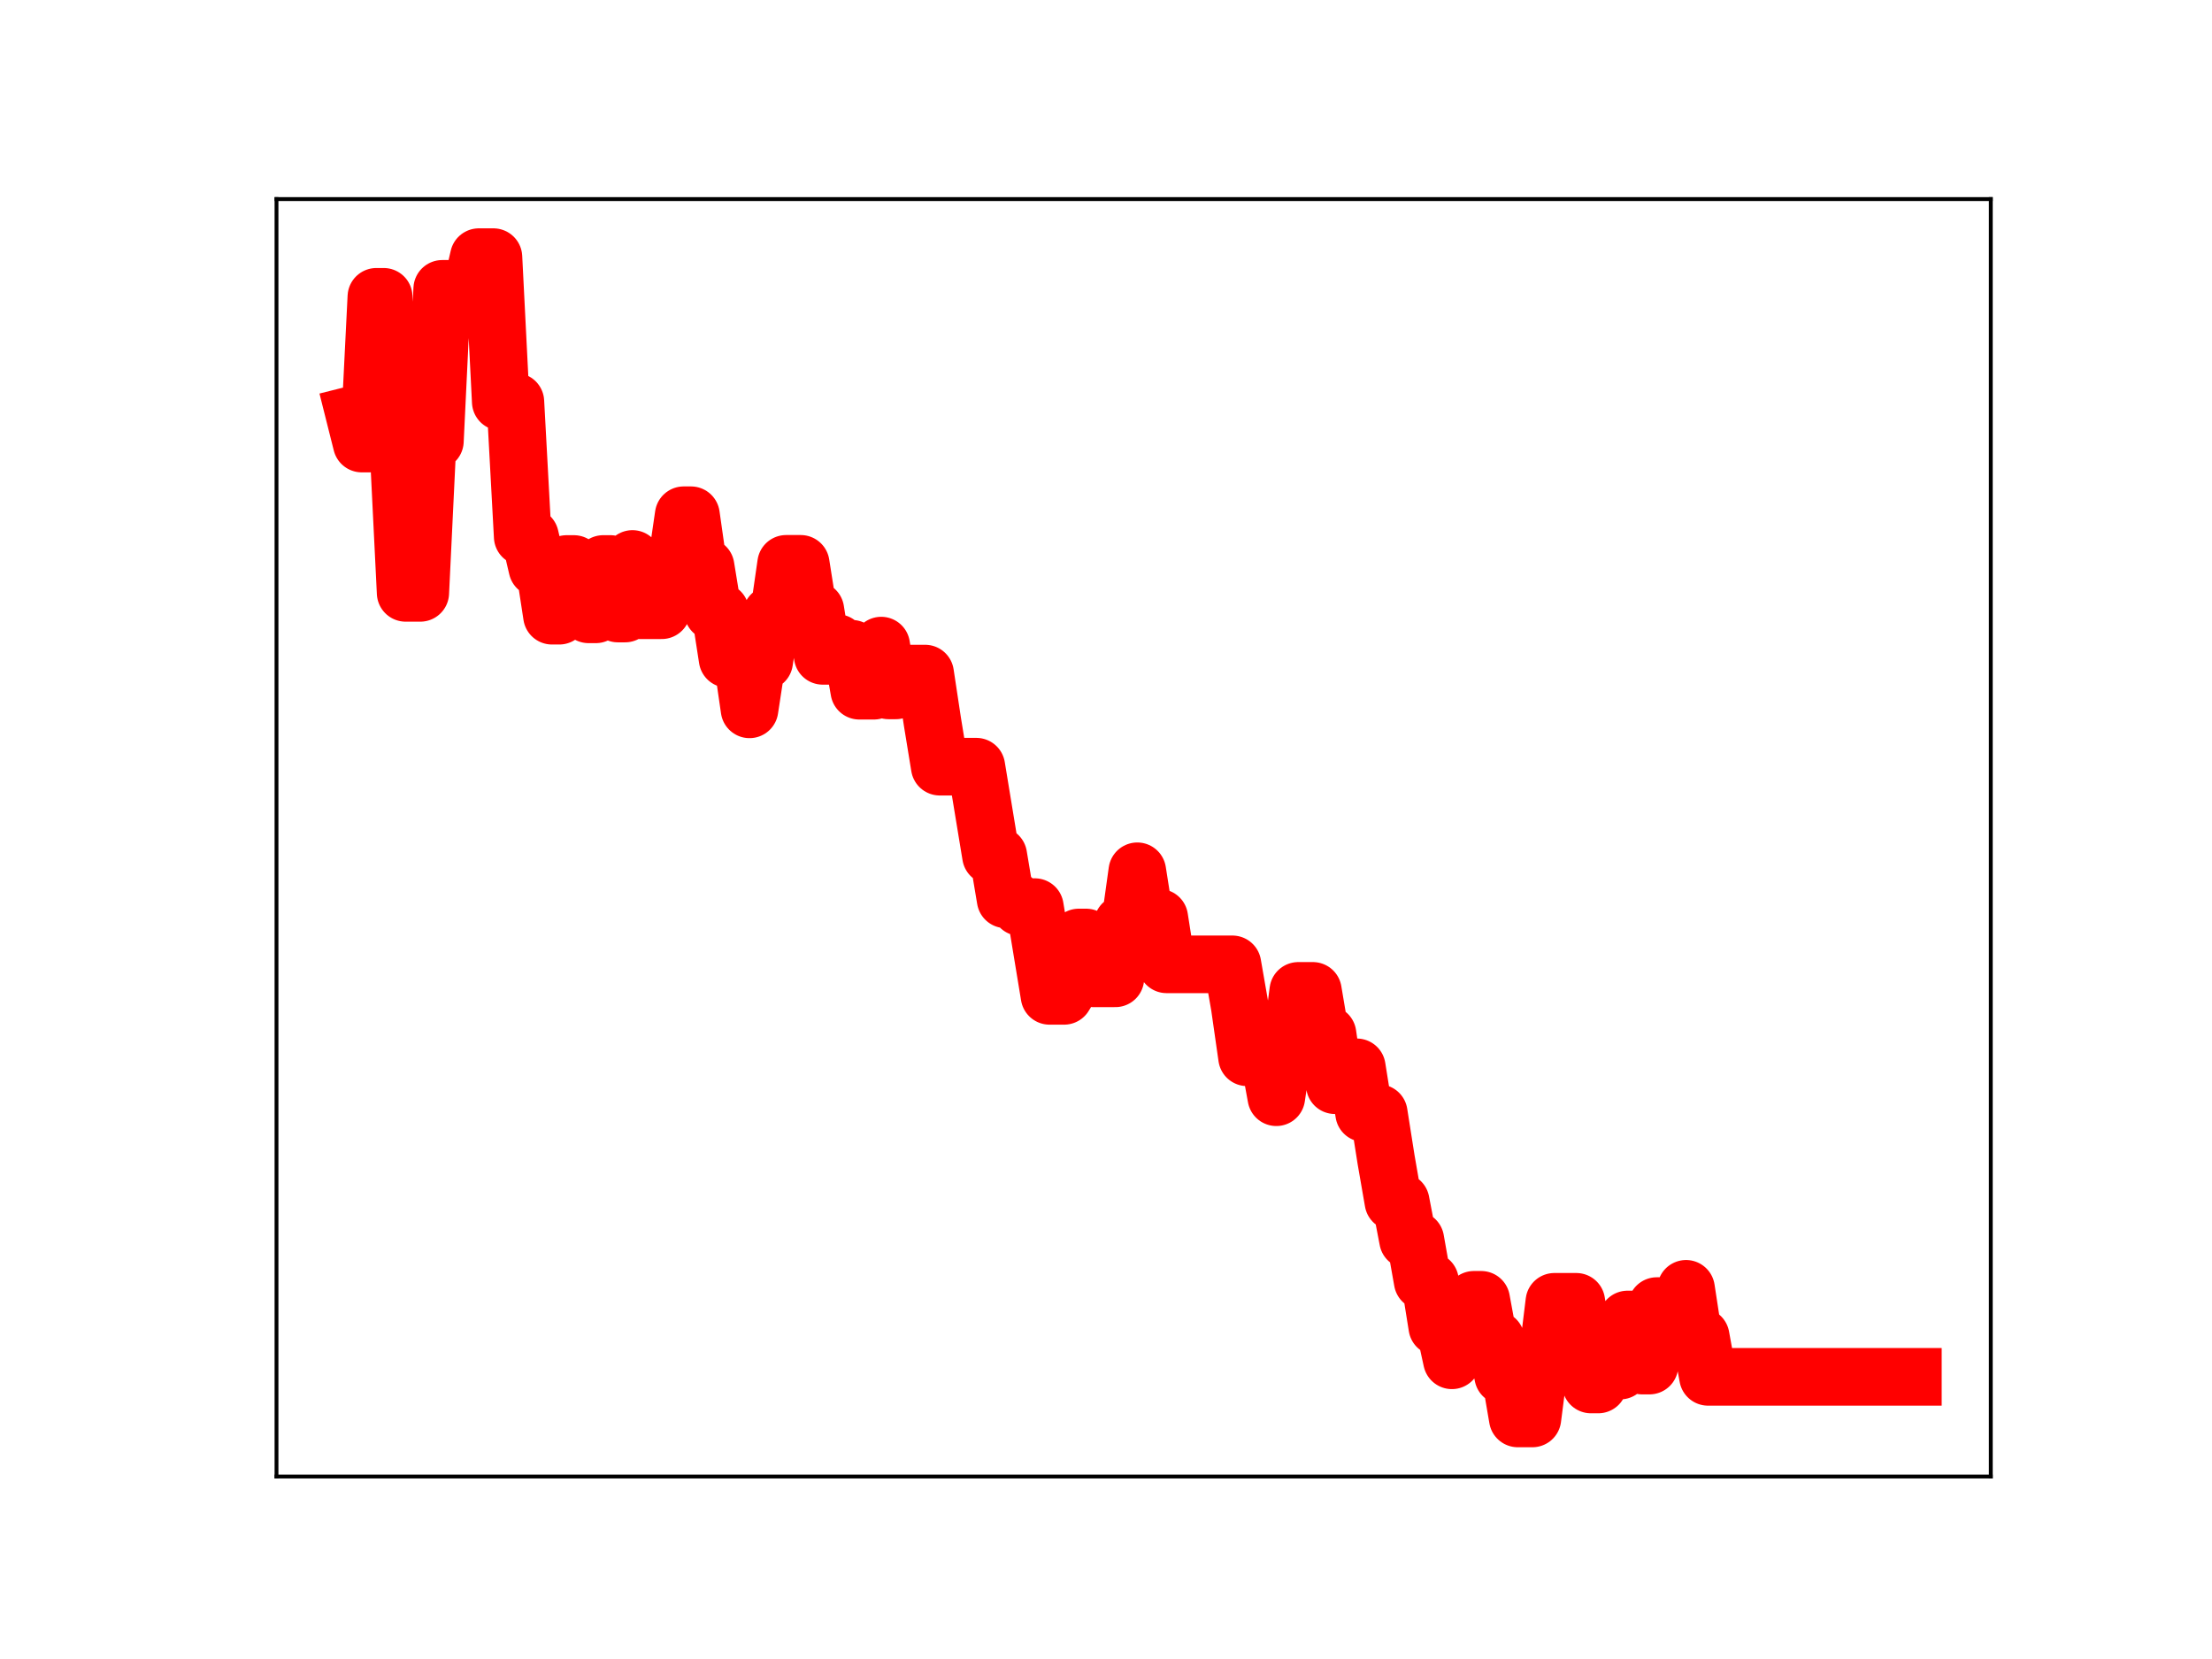 <?xml version="1.0" encoding="utf-8" standalone="no"?>
<!DOCTYPE svg PUBLIC "-//W3C//DTD SVG 1.1//EN"
  "http://www.w3.org/Graphics/SVG/1.1/DTD/svg11.dtd">
<!-- Created with matplotlib (https://matplotlib.org/) -->
<svg height="345.6pt" version="1.1" viewBox="0 0 460.8 345.6" width="460.8pt" xmlns="http://www.w3.org/2000/svg" xmlns:xlink="http://www.w3.org/1999/xlink">
 <defs>
  <style type="text/css">
*{stroke-linecap:butt;stroke-linejoin:round;}
  </style>
 </defs>
 <g id="figure_1">
  <g id="patch_1">
   <path d="M 0 345.6 
L 460.8 345.6 
L 460.8 0 
L 0 0 
z
" style="fill:#ffffff;"/>
  </g>
  <g id="axes_1">
   <g id="patch_2">
    <path d="M 57.6 307.584 
L 414.72 307.584 
L 414.72 41.472 
L 57.6 41.472 
z
" style="fill:#ffffff;"/>
   </g>
   <g id="line2d_1">
    <path clip-path="url(#p2a9deb2b02)" d="M 73.833 86.339 
L 75.357 92.401 
L 76.881 92.401 
L 78.405 61.831 
L 79.93 61.831 
L 81.454 92.654 
L 82.978 92.654 
L 84.502 123.506 
L 87.551 123.506 
L 89.075 91.882 
L 90.599 91.882 
L 92.123 60.171 
L 98.22 60.171 
L 99.744 53.568 
L 102.793 53.568 
L 104.317 83.692 
L 107.365 83.692 
L 108.889 111.801 
L 110.414 111.801 
L 111.938 118.309 
L 113.462 118.309 
L 114.986 128.264 
L 116.51 128.264 
L 118.035 117.491 
L 119.559 117.491 
L 121.083 127.079 
L 122.607 127.977 
L 124.131 127.977 
L 125.656 117.489 
L 127.18 117.489 
L 128.704 127.811 
L 130.228 127.811 
L 131.752 116.441 
L 133.277 127.125 
L 137.849 127.125 
L 139.373 117.807 
L 140.898 117.807 
L 142.422 107.331 
L 143.946 107.331 
L 145.47 118.069 
L 146.994 118.069 
L 148.519 127.412 
L 150.043 127.412 
L 151.567 137.259 
L 154.615 137.259 
L 156.14 147.769 
L 157.664 137.807 
L 159.188 137.807 
L 160.712 128.032 
L 162.236 128.032 
L 163.761 117.458 
L 166.809 117.458 
L 168.333 127.111 
L 169.857 127.111 
L 171.382 136.625 
L 172.906 136.625 
L 174.43 133.969 
L 175.954 135.153 
L 177.478 135.153 
L 179.003 143.889 
L 182.051 143.889 
L 183.575 134.49 
L 185.099 143.822 
L 186.624 143.822 
L 188.148 140.317 
L 192.72 140.317 
L 194.245 150.391 
L 195.769 159.714 
L 203.39 159.714 
L 206.438 178.245 
L 207.962 178.245 
L 209.487 187.347 
L 211.011 187.347 
L 212.535 188.97 
L 215.583 188.97 
L 218.632 207.454 
L 221.68 207.454 
L 223.204 204.972 
L 224.729 195.295 
L 226.253 195.295 
L 227.777 203.803 
L 232.35 203.803 
L 233.874 192.437 
L 235.398 192.437 
L 236.922 181.503 
L 238.446 191.195 
L 241.495 191.195 
L 243.019 200.889 
L 256.737 200.889 
L 258.261 209.629 
L 259.785 220.254 
L 264.358 220.254 
L 265.882 228.574 
L 267.406 218.2 
L 268.93 218.2 
L 270.454 206.418 
L 273.503 206.418 
L 275.027 215.458 
L 276.551 215.458 
L 278.075 226.067 
L 279.6 226.067 
L 281.124 222.344 
L 282.648 222.344 
L 284.172 231.889 
L 287.221 231.889 
L 288.745 241.564 
L 290.269 250.334 
L 291.793 250.334 
L 293.317 258.284 
L 294.842 258.284 
L 296.366 266.882 
L 297.89 266.882 
L 299.414 276.391 
L 300.938 276.391 
L 302.463 283.378 
L 303.987 272.625 
L 305.511 272.625 
L 307.035 270.773 
L 308.559 270.773 
L 310.084 279.05 
L 311.608 279.05 
L 313.132 286.586 
L 314.656 286.586 
L 316.18 295.488 
L 319.229 295.488 
L 320.753 283.66 
L 322.277 283.66 
L 323.801 271.191 
L 328.374 271.191 
L 329.898 280.719 
L 331.422 288.413 
L 332.947 288.413 
L 334.471 285.518 
L 337.519 285.518 
L 339.043 274.874 
L 340.568 274.874 
L 342.092 284.475 
L 343.616 284.475 
L 345.14 272.077 
L 346.664 272.077 
L 348.189 278.847 
L 349.713 278.847 
L 351.237 268.483 
L 352.761 278.448 
L 354.285 278.448 
L 355.81 286.823 
L 398.487 286.823 
L 398.487 286.823 
" style="fill:none;stroke:#ff0000;stroke-linecap:square;stroke-width:12;"/>
    <defs>
     <path d="M 0 3 
C 0.796 3 1.559 2.684 2.121 2.121 
C 2.684 1.559 3 0.796 3 0 
C 3 -0.796 2.684 -1.559 2.121 -2.121 
C 1.559 -2.684 0.796 -3 0 -3 
C -0.796 -3 -1.559 -2.684 -2.121 -2.121 
C -2.684 -1.559 -3 -0.796 -3 0 
C -3 0.796 -2.684 1.559 -2.121 2.121 
C -1.559 2.684 -0.796 3 0 3 
z
" id="mbdae3eb678" style="stroke:#ff0000;"/>
    </defs>
    <g clip-path="url(#p2a9deb2b02)">
     <use style="fill:#ff0000;stroke:#ff0000;" x="73.833" xlink:href="#mbdae3eb678" y="86.339"/>
     <use style="fill:#ff0000;stroke:#ff0000;" x="75.357" xlink:href="#mbdae3eb678" y="92.401"/>
     <use style="fill:#ff0000;stroke:#ff0000;" x="76.881" xlink:href="#mbdae3eb678" y="92.401"/>
     <use style="fill:#ff0000;stroke:#ff0000;" x="78.405" xlink:href="#mbdae3eb678" y="61.831"/>
     <use style="fill:#ff0000;stroke:#ff0000;" x="79.93" xlink:href="#mbdae3eb678" y="61.831"/>
     <use style="fill:#ff0000;stroke:#ff0000;" x="81.454" xlink:href="#mbdae3eb678" y="92.654"/>
     <use style="fill:#ff0000;stroke:#ff0000;" x="82.978" xlink:href="#mbdae3eb678" y="92.654"/>
     <use style="fill:#ff0000;stroke:#ff0000;" x="84.502" xlink:href="#mbdae3eb678" y="123.506"/>
     <use style="fill:#ff0000;stroke:#ff0000;" x="86.026" xlink:href="#mbdae3eb678" y="123.506"/>
     <use style="fill:#ff0000;stroke:#ff0000;" x="87.551" xlink:href="#mbdae3eb678" y="123.506"/>
     <use style="fill:#ff0000;stroke:#ff0000;" x="89.075" xlink:href="#mbdae3eb678" y="91.882"/>
     <use style="fill:#ff0000;stroke:#ff0000;" x="90.599" xlink:href="#mbdae3eb678" y="91.882"/>
     <use style="fill:#ff0000;stroke:#ff0000;" x="92.123" xlink:href="#mbdae3eb678" y="60.171"/>
     <use style="fill:#ff0000;stroke:#ff0000;" x="93.647" xlink:href="#mbdae3eb678" y="60.171"/>
     <use style="fill:#ff0000;stroke:#ff0000;" x="95.172" xlink:href="#mbdae3eb678" y="60.171"/>
     <use style="fill:#ff0000;stroke:#ff0000;" x="96.696" xlink:href="#mbdae3eb678" y="60.171"/>
     <use style="fill:#ff0000;stroke:#ff0000;" x="98.22" xlink:href="#mbdae3eb678" y="60.171"/>
     <use style="fill:#ff0000;stroke:#ff0000;" x="99.744" xlink:href="#mbdae3eb678" y="53.568"/>
     <use style="fill:#ff0000;stroke:#ff0000;" x="101.268" xlink:href="#mbdae3eb678" y="53.568"/>
     <use style="fill:#ff0000;stroke:#ff0000;" x="102.793" xlink:href="#mbdae3eb678" y="53.568"/>
     <use style="fill:#ff0000;stroke:#ff0000;" x="104.317" xlink:href="#mbdae3eb678" y="83.692"/>
     <use style="fill:#ff0000;stroke:#ff0000;" x="105.841" xlink:href="#mbdae3eb678" y="83.692"/>
     <use style="fill:#ff0000;stroke:#ff0000;" x="107.365" xlink:href="#mbdae3eb678" y="83.692"/>
     <use style="fill:#ff0000;stroke:#ff0000;" x="108.889" xlink:href="#mbdae3eb678" y="111.801"/>
     <use style="fill:#ff0000;stroke:#ff0000;" x="110.414" xlink:href="#mbdae3eb678" y="111.801"/>
     <use style="fill:#ff0000;stroke:#ff0000;" x="111.938" xlink:href="#mbdae3eb678" y="118.309"/>
     <use style="fill:#ff0000;stroke:#ff0000;" x="113.462" xlink:href="#mbdae3eb678" y="118.309"/>
     <use style="fill:#ff0000;stroke:#ff0000;" x="114.986" xlink:href="#mbdae3eb678" y="128.264"/>
     <use style="fill:#ff0000;stroke:#ff0000;" x="116.51" xlink:href="#mbdae3eb678" y="128.264"/>
     <use style="fill:#ff0000;stroke:#ff0000;" x="118.035" xlink:href="#mbdae3eb678" y="117.491"/>
     <use style="fill:#ff0000;stroke:#ff0000;" x="119.559" xlink:href="#mbdae3eb678" y="117.491"/>
     <use style="fill:#ff0000;stroke:#ff0000;" x="121.083" xlink:href="#mbdae3eb678" y="127.079"/>
     <use style="fill:#ff0000;stroke:#ff0000;" x="122.607" xlink:href="#mbdae3eb678" y="127.977"/>
     <use style="fill:#ff0000;stroke:#ff0000;" x="124.131" xlink:href="#mbdae3eb678" y="127.977"/>
     <use style="fill:#ff0000;stroke:#ff0000;" x="125.656" xlink:href="#mbdae3eb678" y="117.489"/>
     <use style="fill:#ff0000;stroke:#ff0000;" x="127.18" xlink:href="#mbdae3eb678" y="117.489"/>
     <use style="fill:#ff0000;stroke:#ff0000;" x="128.704" xlink:href="#mbdae3eb678" y="127.811"/>
     <use style="fill:#ff0000;stroke:#ff0000;" x="130.228" xlink:href="#mbdae3eb678" y="127.811"/>
     <use style="fill:#ff0000;stroke:#ff0000;" x="131.752" xlink:href="#mbdae3eb678" y="116.441"/>
     <use style="fill:#ff0000;stroke:#ff0000;" x="133.277" xlink:href="#mbdae3eb678" y="127.125"/>
     <use style="fill:#ff0000;stroke:#ff0000;" x="134.801" xlink:href="#mbdae3eb678" y="127.125"/>
     <use style="fill:#ff0000;stroke:#ff0000;" x="136.325" xlink:href="#mbdae3eb678" y="127.125"/>
     <use style="fill:#ff0000;stroke:#ff0000;" x="137.849" xlink:href="#mbdae3eb678" y="127.125"/>
     <use style="fill:#ff0000;stroke:#ff0000;" x="139.373" xlink:href="#mbdae3eb678" y="117.807"/>
     <use style="fill:#ff0000;stroke:#ff0000;" x="140.898" xlink:href="#mbdae3eb678" y="117.807"/>
     <use style="fill:#ff0000;stroke:#ff0000;" x="142.422" xlink:href="#mbdae3eb678" y="107.331"/>
     <use style="fill:#ff0000;stroke:#ff0000;" x="143.946" xlink:href="#mbdae3eb678" y="107.331"/>
     <use style="fill:#ff0000;stroke:#ff0000;" x="145.47" xlink:href="#mbdae3eb678" y="118.069"/>
     <use style="fill:#ff0000;stroke:#ff0000;" x="146.994" xlink:href="#mbdae3eb678" y="118.069"/>
     <use style="fill:#ff0000;stroke:#ff0000;" x="148.519" xlink:href="#mbdae3eb678" y="127.412"/>
     <use style="fill:#ff0000;stroke:#ff0000;" x="150.043" xlink:href="#mbdae3eb678" y="127.412"/>
     <use style="fill:#ff0000;stroke:#ff0000;" x="151.567" xlink:href="#mbdae3eb678" y="137.259"/>
     <use style="fill:#ff0000;stroke:#ff0000;" x="153.091" xlink:href="#mbdae3eb678" y="137.259"/>
     <use style="fill:#ff0000;stroke:#ff0000;" x="154.615" xlink:href="#mbdae3eb678" y="137.259"/>
     <use style="fill:#ff0000;stroke:#ff0000;" x="156.14" xlink:href="#mbdae3eb678" y="147.769"/>
     <use style="fill:#ff0000;stroke:#ff0000;" x="157.664" xlink:href="#mbdae3eb678" y="137.807"/>
     <use style="fill:#ff0000;stroke:#ff0000;" x="159.188" xlink:href="#mbdae3eb678" y="137.807"/>
     <use style="fill:#ff0000;stroke:#ff0000;" x="160.712" xlink:href="#mbdae3eb678" y="128.032"/>
     <use style="fill:#ff0000;stroke:#ff0000;" x="162.236" xlink:href="#mbdae3eb678" y="128.032"/>
     <use style="fill:#ff0000;stroke:#ff0000;" x="163.761" xlink:href="#mbdae3eb678" y="117.458"/>
     <use style="fill:#ff0000;stroke:#ff0000;" x="165.285" xlink:href="#mbdae3eb678" y="117.458"/>
     <use style="fill:#ff0000;stroke:#ff0000;" x="166.809" xlink:href="#mbdae3eb678" y="117.458"/>
     <use style="fill:#ff0000;stroke:#ff0000;" x="168.333" xlink:href="#mbdae3eb678" y="127.111"/>
     <use style="fill:#ff0000;stroke:#ff0000;" x="169.857" xlink:href="#mbdae3eb678" y="127.111"/>
     <use style="fill:#ff0000;stroke:#ff0000;" x="171.382" xlink:href="#mbdae3eb678" y="136.625"/>
     <use style="fill:#ff0000;stroke:#ff0000;" x="172.906" xlink:href="#mbdae3eb678" y="136.625"/>
     <use style="fill:#ff0000;stroke:#ff0000;" x="174.43" xlink:href="#mbdae3eb678" y="133.969"/>
     <use style="fill:#ff0000;stroke:#ff0000;" x="175.954" xlink:href="#mbdae3eb678" y="135.153"/>
     <use style="fill:#ff0000;stroke:#ff0000;" x="177.478" xlink:href="#mbdae3eb678" y="135.153"/>
     <use style="fill:#ff0000;stroke:#ff0000;" x="179.003" xlink:href="#mbdae3eb678" y="143.889"/>
     <use style="fill:#ff0000;stroke:#ff0000;" x="180.527" xlink:href="#mbdae3eb678" y="143.889"/>
     <use style="fill:#ff0000;stroke:#ff0000;" x="182.051" xlink:href="#mbdae3eb678" y="143.889"/>
     <use style="fill:#ff0000;stroke:#ff0000;" x="183.575" xlink:href="#mbdae3eb678" y="134.49"/>
     <use style="fill:#ff0000;stroke:#ff0000;" x="185.099" xlink:href="#mbdae3eb678" y="143.822"/>
     <use style="fill:#ff0000;stroke:#ff0000;" x="186.624" xlink:href="#mbdae3eb678" y="143.822"/>
     <use style="fill:#ff0000;stroke:#ff0000;" x="188.148" xlink:href="#mbdae3eb678" y="140.317"/>
     <use style="fill:#ff0000;stroke:#ff0000;" x="189.672" xlink:href="#mbdae3eb678" y="140.317"/>
     <use style="fill:#ff0000;stroke:#ff0000;" x="191.196" xlink:href="#mbdae3eb678" y="140.317"/>
     <use style="fill:#ff0000;stroke:#ff0000;" x="192.72" xlink:href="#mbdae3eb678" y="140.317"/>
     <use style="fill:#ff0000;stroke:#ff0000;" x="194.245" xlink:href="#mbdae3eb678" y="150.391"/>
     <use style="fill:#ff0000;stroke:#ff0000;" x="195.769" xlink:href="#mbdae3eb678" y="159.714"/>
     <use style="fill:#ff0000;stroke:#ff0000;" x="197.293" xlink:href="#mbdae3eb678" y="159.714"/>
     <use style="fill:#ff0000;stroke:#ff0000;" x="198.817" xlink:href="#mbdae3eb678" y="159.714"/>
     <use style="fill:#ff0000;stroke:#ff0000;" x="200.341" xlink:href="#mbdae3eb678" y="159.714"/>
     <use style="fill:#ff0000;stroke:#ff0000;" x="201.866" xlink:href="#mbdae3eb678" y="159.714"/>
     <use style="fill:#ff0000;stroke:#ff0000;" x="203.39" xlink:href="#mbdae3eb678" y="159.714"/>
     <use style="fill:#ff0000;stroke:#ff0000;" x="204.914" xlink:href="#mbdae3eb678" y="169.19"/>
     <use style="fill:#ff0000;stroke:#ff0000;" x="206.438" xlink:href="#mbdae3eb678" y="178.245"/>
     <use style="fill:#ff0000;stroke:#ff0000;" x="207.962" xlink:href="#mbdae3eb678" y="178.245"/>
     <use style="fill:#ff0000;stroke:#ff0000;" x="209.487" xlink:href="#mbdae3eb678" y="187.347"/>
     <use style="fill:#ff0000;stroke:#ff0000;" x="211.011" xlink:href="#mbdae3eb678" y="187.347"/>
     <use style="fill:#ff0000;stroke:#ff0000;" x="212.535" xlink:href="#mbdae3eb678" y="188.97"/>
     <use style="fill:#ff0000;stroke:#ff0000;" x="214.059" xlink:href="#mbdae3eb678" y="188.97"/>
     <use style="fill:#ff0000;stroke:#ff0000;" x="215.583" xlink:href="#mbdae3eb678" y="188.97"/>
     <use style="fill:#ff0000;stroke:#ff0000;" x="217.108" xlink:href="#mbdae3eb678" y="198.071"/>
     <use style="fill:#ff0000;stroke:#ff0000;" x="218.632" xlink:href="#mbdae3eb678" y="207.454"/>
     <use style="fill:#ff0000;stroke:#ff0000;" x="220.156" xlink:href="#mbdae3eb678" y="207.454"/>
     <use style="fill:#ff0000;stroke:#ff0000;" x="221.68" xlink:href="#mbdae3eb678" y="207.454"/>
     <use style="fill:#ff0000;stroke:#ff0000;" x="223.204" xlink:href="#mbdae3eb678" y="204.972"/>
     <use style="fill:#ff0000;stroke:#ff0000;" x="224.729" xlink:href="#mbdae3eb678" y="195.295"/>
     <use style="fill:#ff0000;stroke:#ff0000;" x="226.253" xlink:href="#mbdae3eb678" y="195.295"/>
     <use style="fill:#ff0000;stroke:#ff0000;" x="227.777" xlink:href="#mbdae3eb678" y="203.803"/>
     <use style="fill:#ff0000;stroke:#ff0000;" x="229.301" xlink:href="#mbdae3eb678" y="203.803"/>
     <use style="fill:#ff0000;stroke:#ff0000;" x="230.825" xlink:href="#mbdae3eb678" y="203.803"/>
     <use style="fill:#ff0000;stroke:#ff0000;" x="232.35" xlink:href="#mbdae3eb678" y="203.803"/>
     <use style="fill:#ff0000;stroke:#ff0000;" x="233.874" xlink:href="#mbdae3eb678" y="192.437"/>
     <use style="fill:#ff0000;stroke:#ff0000;" x="235.398" xlink:href="#mbdae3eb678" y="192.437"/>
     <use style="fill:#ff0000;stroke:#ff0000;" x="236.922" xlink:href="#mbdae3eb678" y="181.503"/>
     <use style="fill:#ff0000;stroke:#ff0000;" x="238.446" xlink:href="#mbdae3eb678" y="191.195"/>
     <use style="fill:#ff0000;stroke:#ff0000;" x="239.97" xlink:href="#mbdae3eb678" y="191.195"/>
     <use style="fill:#ff0000;stroke:#ff0000;" x="241.495" xlink:href="#mbdae3eb678" y="191.195"/>
     <use style="fill:#ff0000;stroke:#ff0000;" x="243.019" xlink:href="#mbdae3eb678" y="200.889"/>
     <use style="fill:#ff0000;stroke:#ff0000;" x="244.543" xlink:href="#mbdae3eb678" y="200.889"/>
     <use style="fill:#ff0000;stroke:#ff0000;" x="246.067" xlink:href="#mbdae3eb678" y="200.889"/>
     <use style="fill:#ff0000;stroke:#ff0000;" x="247.591" xlink:href="#mbdae3eb678" y="200.889"/>
     <use style="fill:#ff0000;stroke:#ff0000;" x="249.116" xlink:href="#mbdae3eb678" y="200.889"/>
     <use style="fill:#ff0000;stroke:#ff0000;" x="250.64" xlink:href="#mbdae3eb678" y="200.889"/>
     <use style="fill:#ff0000;stroke:#ff0000;" x="252.164" xlink:href="#mbdae3eb678" y="200.889"/>
     <use style="fill:#ff0000;stroke:#ff0000;" x="253.688" xlink:href="#mbdae3eb678" y="200.889"/>
     <use style="fill:#ff0000;stroke:#ff0000;" x="255.212" xlink:href="#mbdae3eb678" y="200.889"/>
     <use style="fill:#ff0000;stroke:#ff0000;" x="256.737" xlink:href="#mbdae3eb678" y="200.889"/>
     <use style="fill:#ff0000;stroke:#ff0000;" x="258.261" xlink:href="#mbdae3eb678" y="209.629"/>
     <use style="fill:#ff0000;stroke:#ff0000;" x="259.785" xlink:href="#mbdae3eb678" y="220.254"/>
     <use style="fill:#ff0000;stroke:#ff0000;" x="261.309" xlink:href="#mbdae3eb678" y="220.254"/>
     <use style="fill:#ff0000;stroke:#ff0000;" x="262.833" xlink:href="#mbdae3eb678" y="220.254"/>
     <use style="fill:#ff0000;stroke:#ff0000;" x="264.358" xlink:href="#mbdae3eb678" y="220.254"/>
     <use style="fill:#ff0000;stroke:#ff0000;" x="265.882" xlink:href="#mbdae3eb678" y="228.574"/>
     <use style="fill:#ff0000;stroke:#ff0000;" x="267.406" xlink:href="#mbdae3eb678" y="218.2"/>
     <use style="fill:#ff0000;stroke:#ff0000;" x="268.93" xlink:href="#mbdae3eb678" y="218.2"/>
     <use style="fill:#ff0000;stroke:#ff0000;" x="270.454" xlink:href="#mbdae3eb678" y="206.418"/>
     <use style="fill:#ff0000;stroke:#ff0000;" x="271.979" xlink:href="#mbdae3eb678" y="206.418"/>
     <use style="fill:#ff0000;stroke:#ff0000;" x="273.503" xlink:href="#mbdae3eb678" y="206.418"/>
     <use style="fill:#ff0000;stroke:#ff0000;" x="275.027" xlink:href="#mbdae3eb678" y="215.458"/>
     <use style="fill:#ff0000;stroke:#ff0000;" x="276.551" xlink:href="#mbdae3eb678" y="215.458"/>
     <use style="fill:#ff0000;stroke:#ff0000;" x="278.075" xlink:href="#mbdae3eb678" y="226.067"/>
     <use style="fill:#ff0000;stroke:#ff0000;" x="279.6" xlink:href="#mbdae3eb678" y="226.067"/>
     <use style="fill:#ff0000;stroke:#ff0000;" x="281.124" xlink:href="#mbdae3eb678" y="222.344"/>
     <use style="fill:#ff0000;stroke:#ff0000;" x="282.648" xlink:href="#mbdae3eb678" y="222.344"/>
     <use style="fill:#ff0000;stroke:#ff0000;" x="284.172" xlink:href="#mbdae3eb678" y="231.889"/>
     <use style="fill:#ff0000;stroke:#ff0000;" x="285.696" xlink:href="#mbdae3eb678" y="231.889"/>
     <use style="fill:#ff0000;stroke:#ff0000;" x="287.221" xlink:href="#mbdae3eb678" y="231.889"/>
     <use style="fill:#ff0000;stroke:#ff0000;" x="288.745" xlink:href="#mbdae3eb678" y="241.564"/>
     <use style="fill:#ff0000;stroke:#ff0000;" x="290.269" xlink:href="#mbdae3eb678" y="250.334"/>
     <use style="fill:#ff0000;stroke:#ff0000;" x="291.793" xlink:href="#mbdae3eb678" y="250.334"/>
     <use style="fill:#ff0000;stroke:#ff0000;" x="293.317" xlink:href="#mbdae3eb678" y="258.284"/>
     <use style="fill:#ff0000;stroke:#ff0000;" x="294.842" xlink:href="#mbdae3eb678" y="258.284"/>
     <use style="fill:#ff0000;stroke:#ff0000;" x="296.366" xlink:href="#mbdae3eb678" y="266.882"/>
     <use style="fill:#ff0000;stroke:#ff0000;" x="297.89" xlink:href="#mbdae3eb678" y="266.882"/>
     <use style="fill:#ff0000;stroke:#ff0000;" x="299.414" xlink:href="#mbdae3eb678" y="276.391"/>
     <use style="fill:#ff0000;stroke:#ff0000;" x="300.938" xlink:href="#mbdae3eb678" y="276.391"/>
     <use style="fill:#ff0000;stroke:#ff0000;" x="302.463" xlink:href="#mbdae3eb678" y="283.378"/>
     <use style="fill:#ff0000;stroke:#ff0000;" x="303.987" xlink:href="#mbdae3eb678" y="272.625"/>
     <use style="fill:#ff0000;stroke:#ff0000;" x="305.511" xlink:href="#mbdae3eb678" y="272.625"/>
     <use style="fill:#ff0000;stroke:#ff0000;" x="307.035" xlink:href="#mbdae3eb678" y="270.773"/>
     <use style="fill:#ff0000;stroke:#ff0000;" x="308.559" xlink:href="#mbdae3eb678" y="270.773"/>
     <use style="fill:#ff0000;stroke:#ff0000;" x="310.084" xlink:href="#mbdae3eb678" y="279.05"/>
     <use style="fill:#ff0000;stroke:#ff0000;" x="311.608" xlink:href="#mbdae3eb678" y="279.05"/>
     <use style="fill:#ff0000;stroke:#ff0000;" x="313.132" xlink:href="#mbdae3eb678" y="286.586"/>
     <use style="fill:#ff0000;stroke:#ff0000;" x="314.656" xlink:href="#mbdae3eb678" y="286.586"/>
     <use style="fill:#ff0000;stroke:#ff0000;" x="316.18" xlink:href="#mbdae3eb678" y="295.488"/>
     <use style="fill:#ff0000;stroke:#ff0000;" x="317.705" xlink:href="#mbdae3eb678" y="295.488"/>
     <use style="fill:#ff0000;stroke:#ff0000;" x="319.229" xlink:href="#mbdae3eb678" y="295.488"/>
     <use style="fill:#ff0000;stroke:#ff0000;" x="320.753" xlink:href="#mbdae3eb678" y="283.66"/>
     <use style="fill:#ff0000;stroke:#ff0000;" x="322.277" xlink:href="#mbdae3eb678" y="283.66"/>
     <use style="fill:#ff0000;stroke:#ff0000;" x="323.801" xlink:href="#mbdae3eb678" y="271.191"/>
     <use style="fill:#ff0000;stroke:#ff0000;" x="325.326" xlink:href="#mbdae3eb678" y="271.191"/>
     <use style="fill:#ff0000;stroke:#ff0000;" x="326.85" xlink:href="#mbdae3eb678" y="271.191"/>
     <use style="fill:#ff0000;stroke:#ff0000;" x="328.374" xlink:href="#mbdae3eb678" y="271.191"/>
     <use style="fill:#ff0000;stroke:#ff0000;" x="329.898" xlink:href="#mbdae3eb678" y="280.719"/>
     <use style="fill:#ff0000;stroke:#ff0000;" x="331.422" xlink:href="#mbdae3eb678" y="288.413"/>
     <use style="fill:#ff0000;stroke:#ff0000;" x="332.947" xlink:href="#mbdae3eb678" y="288.413"/>
     <use style="fill:#ff0000;stroke:#ff0000;" x="334.471" xlink:href="#mbdae3eb678" y="285.518"/>
     <use style="fill:#ff0000;stroke:#ff0000;" x="335.995" xlink:href="#mbdae3eb678" y="285.518"/>
     <use style="fill:#ff0000;stroke:#ff0000;" x="337.519" xlink:href="#mbdae3eb678" y="285.518"/>
     <use style="fill:#ff0000;stroke:#ff0000;" x="339.043" xlink:href="#mbdae3eb678" y="274.874"/>
     <use style="fill:#ff0000;stroke:#ff0000;" x="340.568" xlink:href="#mbdae3eb678" y="274.874"/>
     <use style="fill:#ff0000;stroke:#ff0000;" x="342.092" xlink:href="#mbdae3eb678" y="284.475"/>
     <use style="fill:#ff0000;stroke:#ff0000;" x="343.616" xlink:href="#mbdae3eb678" y="284.475"/>
     <use style="fill:#ff0000;stroke:#ff0000;" x="345.14" xlink:href="#mbdae3eb678" y="272.077"/>
     <use style="fill:#ff0000;stroke:#ff0000;" x="346.664" xlink:href="#mbdae3eb678" y="272.077"/>
     <use style="fill:#ff0000;stroke:#ff0000;" x="348.189" xlink:href="#mbdae3eb678" y="278.847"/>
     <use style="fill:#ff0000;stroke:#ff0000;" x="349.713" xlink:href="#mbdae3eb678" y="278.847"/>
     <use style="fill:#ff0000;stroke:#ff0000;" x="351.237" xlink:href="#mbdae3eb678" y="268.483"/>
     <use style="fill:#ff0000;stroke:#ff0000;" x="352.761" xlink:href="#mbdae3eb678" y="278.448"/>
     <use style="fill:#ff0000;stroke:#ff0000;" x="354.285" xlink:href="#mbdae3eb678" y="278.448"/>
     <use style="fill:#ff0000;stroke:#ff0000;" x="355.81" xlink:href="#mbdae3eb678" y="286.823"/>
     <use style="fill:#ff0000;stroke:#ff0000;" x="357.334" xlink:href="#mbdae3eb678" y="286.823"/>
     <use style="fill:#ff0000;stroke:#ff0000;" x="358.858" xlink:href="#mbdae3eb678" y="286.823"/>
     <use style="fill:#ff0000;stroke:#ff0000;" x="360.382" xlink:href="#mbdae3eb678" y="286.823"/>
     <use style="fill:#ff0000;stroke:#ff0000;" x="361.906" xlink:href="#mbdae3eb678" y="286.823"/>
     <use style="fill:#ff0000;stroke:#ff0000;" x="363.431" xlink:href="#mbdae3eb678" y="286.823"/>
     <use style="fill:#ff0000;stroke:#ff0000;" x="364.955" xlink:href="#mbdae3eb678" y="286.823"/>
     <use style="fill:#ff0000;stroke:#ff0000;" x="366.479" xlink:href="#mbdae3eb678" y="286.823"/>
     <use style="fill:#ff0000;stroke:#ff0000;" x="368.003" xlink:href="#mbdae3eb678" y="286.823"/>
     <use style="fill:#ff0000;stroke:#ff0000;" x="369.527" xlink:href="#mbdae3eb678" y="286.823"/>
     <use style="fill:#ff0000;stroke:#ff0000;" x="371.052" xlink:href="#mbdae3eb678" y="286.823"/>
     <use style="fill:#ff0000;stroke:#ff0000;" x="372.576" xlink:href="#mbdae3eb678" y="286.823"/>
     <use style="fill:#ff0000;stroke:#ff0000;" x="374.1" xlink:href="#mbdae3eb678" y="286.823"/>
     <use style="fill:#ff0000;stroke:#ff0000;" x="375.624" xlink:href="#mbdae3eb678" y="286.823"/>
     <use style="fill:#ff0000;stroke:#ff0000;" x="377.148" xlink:href="#mbdae3eb678" y="286.823"/>
     <use style="fill:#ff0000;stroke:#ff0000;" x="378.673" xlink:href="#mbdae3eb678" y="286.823"/>
     <use style="fill:#ff0000;stroke:#ff0000;" x="380.197" xlink:href="#mbdae3eb678" y="286.823"/>
     <use style="fill:#ff0000;stroke:#ff0000;" x="381.721" xlink:href="#mbdae3eb678" y="286.823"/>
     <use style="fill:#ff0000;stroke:#ff0000;" x="383.245" xlink:href="#mbdae3eb678" y="286.823"/>
     <use style="fill:#ff0000;stroke:#ff0000;" x="384.769" xlink:href="#mbdae3eb678" y="286.823"/>
     <use style="fill:#ff0000;stroke:#ff0000;" x="386.294" xlink:href="#mbdae3eb678" y="286.823"/>
     <use style="fill:#ff0000;stroke:#ff0000;" x="387.818" xlink:href="#mbdae3eb678" y="286.823"/>
     <use style="fill:#ff0000;stroke:#ff0000;" x="389.342" xlink:href="#mbdae3eb678" y="286.823"/>
     <use style="fill:#ff0000;stroke:#ff0000;" x="390.866" xlink:href="#mbdae3eb678" y="286.823"/>
     <use style="fill:#ff0000;stroke:#ff0000;" x="392.39" xlink:href="#mbdae3eb678" y="286.823"/>
     <use style="fill:#ff0000;stroke:#ff0000;" x="393.915" xlink:href="#mbdae3eb678" y="286.823"/>
     <use style="fill:#ff0000;stroke:#ff0000;" x="395.439" xlink:href="#mbdae3eb678" y="286.823"/>
     <use style="fill:#ff0000;stroke:#ff0000;" x="396.963" xlink:href="#mbdae3eb678" y="286.823"/>
     <use style="fill:#ff0000;stroke:#ff0000;" x="398.487" xlink:href="#mbdae3eb678" y="286.823"/>
    </g>
   </g>
   <g id="patch_3">
    <path d="M 57.6 307.584 
L 57.6 41.472 
" style="fill:none;stroke:#000000;stroke-linecap:square;stroke-linejoin:miter;stroke-width:0.8;"/>
   </g>
   <g id="patch_4">
    <path d="M 414.72 307.584 
L 414.72 41.472 
" style="fill:none;stroke:#000000;stroke-linecap:square;stroke-linejoin:miter;stroke-width:0.8;"/>
   </g>
   <g id="patch_5">
    <path d="M 57.6 307.584 
L 414.72 307.584 
" style="fill:none;stroke:#000000;stroke-linecap:square;stroke-linejoin:miter;stroke-width:0.8;"/>
   </g>
   <g id="patch_6">
    <path d="M 57.6 41.472 
L 414.72 41.472 
" style="fill:none;stroke:#000000;stroke-linecap:square;stroke-linejoin:miter;stroke-width:0.8;"/>
   </g>
  </g>
 </g>
 <defs>
  <clipPath id="p2a9deb2b02">
   <rect height="266.112" width="357.12" x="57.6" y="41.472"/>
  </clipPath>
 </defs>
</svg>

